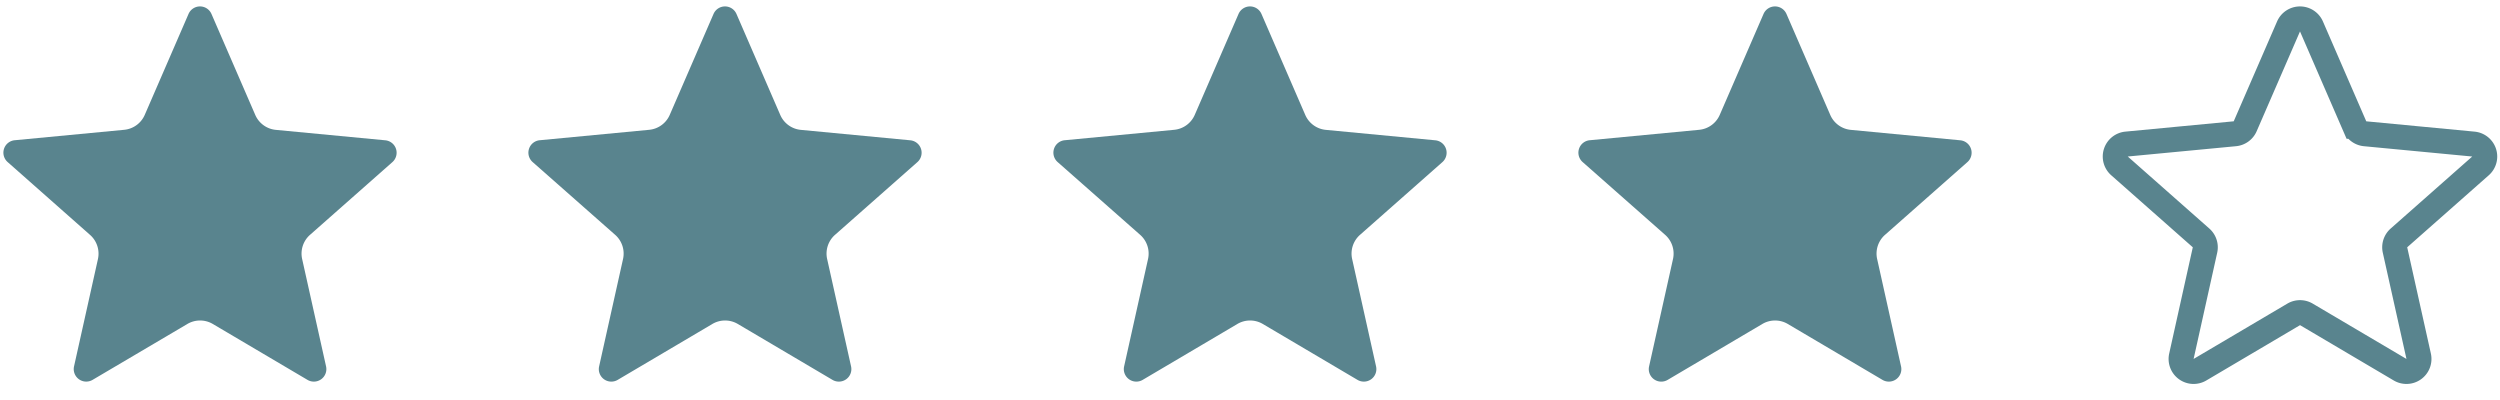 <svg id="mp5" xmlns="http://www.w3.org/2000/svg" xmlns:xlink="http://www.w3.org/1999/xlink" width="150" height="24" viewBox="0 0 150 24">
  <defs>
    <clipPath id="clip-path">
      <rect id="Retângulo_4" data-name="Retângulo 4" width="24" height="24" fill="#59848e"/>
    </clipPath>
    <clipPath id="clip-path-2">
      <rect id="Retângulo_5" data-name="Retângulo 5" width="24" height="24" transform="translate(31.5)" fill="#59848e"/>
    </clipPath>
    <clipPath id="clip-path-3">
      <rect id="Retângulo_6" data-name="Retângulo 6" width="24" height="24" transform="translate(63)" fill="#59848e"/>
    </clipPath>
    <clipPath id="clip-path-4">
      <rect id="Retângulo_7" data-name="Retângulo 7" width="24" height="24" transform="translate(94.5)" fill="#59848e"/>
    </clipPath>
    <clipPath id="clip-path-5">
      <rect id="Retângulo_8" data-name="Retângulo 8" width="24" height="24" transform="translate(126)" fill="#59848e"/>
    </clipPath>
  </defs>
  <g id="Grupo_2" data-name="Grupo 2" clip-path="url(#clip-path)">
    <path id="Caminho_1" data-name="Caminho 1" d="M11.312.837a.75.75,0,0,1,1.376,0l2.626,6.055a1.5,1.5,0,0,0,1.234.9l6.57.626a.75.75,0,0,1,.425,1.309L18.6,14.091a1.5,1.5,0,0,0-.471,1.451l1.435,6.442a.75.75,0,0,1-1.113.809l-5.683-3.355a1.5,1.5,0,0,0-1.525,0L5.555,22.792a.75.75,0,0,1-1.113-.809l1.435-6.442A1.5,1.5,0,0,0,5.4,14.091L.458,9.723A.75.75,0,0,1,.883,8.414l6.57-.626a1.5,1.5,0,0,0,1.234-.9Z" fill="#59848e"/>
  </g>
  <g id="Grupo_3" data-name="Grupo 3" clip-path="url(#clip-path-2)">
    <path id="Caminho_2" data-name="Caminho 2" d="M42.812.837a.75.75,0,0,1,1.376,0l2.626,6.055a1.5,1.5,0,0,0,1.234.9l6.57.626a.75.75,0,0,1,.425,1.309L50.1,14.091a1.5,1.5,0,0,0-.471,1.451l1.435,6.442a.75.75,0,0,1-1.113.809l-5.683-3.355a1.5,1.5,0,0,0-1.525,0l-5.683,3.355a.75.75,0,0,1-1.113-.809l1.435-6.442a1.5,1.5,0,0,0-.471-1.451L31.958,9.723a.75.75,0,0,1,.425-1.309l6.57-.626a1.5,1.5,0,0,0,1.234-.9Z" fill="#59848e"/>
  </g>
  <g id="Grupo_4" data-name="Grupo 4" clip-path="url(#clip-path-3)">
    <path id="Caminho_3" data-name="Caminho 3" d="M74.312.837a.75.75,0,0,1,1.376,0l2.626,6.055a1.5,1.5,0,0,0,1.234.9l6.57.626a.75.75,0,0,1,.425,1.309L81.6,14.091a1.5,1.5,0,0,0-.471,1.451l1.435,6.442a.75.75,0,0,1-1.113.809l-5.683-3.355a1.5,1.5,0,0,0-1.525,0l-5.683,3.355a.75.75,0,0,1-1.113-.809l1.435-6.442a1.5,1.5,0,0,0-.471-1.451L63.458,9.723a.75.75,0,0,1,.425-1.309l6.57-.626a1.5,1.5,0,0,0,1.234-.9Z" fill="#59848e"/>
  </g>
  <g id="Grupo_5" data-name="Grupo 5" clip-path="url(#clip-path-4)">
    <path id="Caminho_4" data-name="Caminho 4" d="M105.812.837a.75.75,0,0,1,1.376,0l2.626,6.055a1.5,1.5,0,0,0,1.234.9l6.57.626a.75.75,0,0,1,.425,1.309L113.1,14.091a1.5,1.5,0,0,0-.471,1.451l1.434,6.442a.75.75,0,0,1-1.113.809l-5.683-3.355a1.5,1.5,0,0,0-1.525,0l-5.683,3.355a.75.75,0,0,1-1.114-.809l1.435-6.442a1.5,1.5,0,0,0-.471-1.451L94.958,9.723a.75.75,0,0,1,.425-1.309l6.57-.626a1.5,1.5,0,0,0,1.234-.9Z" fill="#59848e"/>
  </g>
  <g id="Grupo_6" data-name="Grupo 6" clip-path="url(#clip-path-5)">
    <path id="Caminho_5" data-name="Caminho 5" d="M137.312,1.587a.75.75,0,0,1,1.376,0l2.6,5.991a.75.75,0,0,0,.617.448l6.5.619a.75.75,0,0,1,.425,1.309l-4.895,4.322A.751.751,0,0,0,143.7,15l1.42,6.374a.75.75,0,0,1-1.113.809l-5.624-3.32a.749.749,0,0,0-.762,0l-5.624,3.32a.75.75,0,0,1-1.113-.809L132.3,15a.751.751,0,0,0-.236-.725l-4.895-4.322a.75.75,0,0,1,.425-1.309l6.5-.619a.75.75,0,0,0,.617-.448Z" fill="none" stroke="#59848e" stroke-width="1.5"/>
  </g>
</svg>
